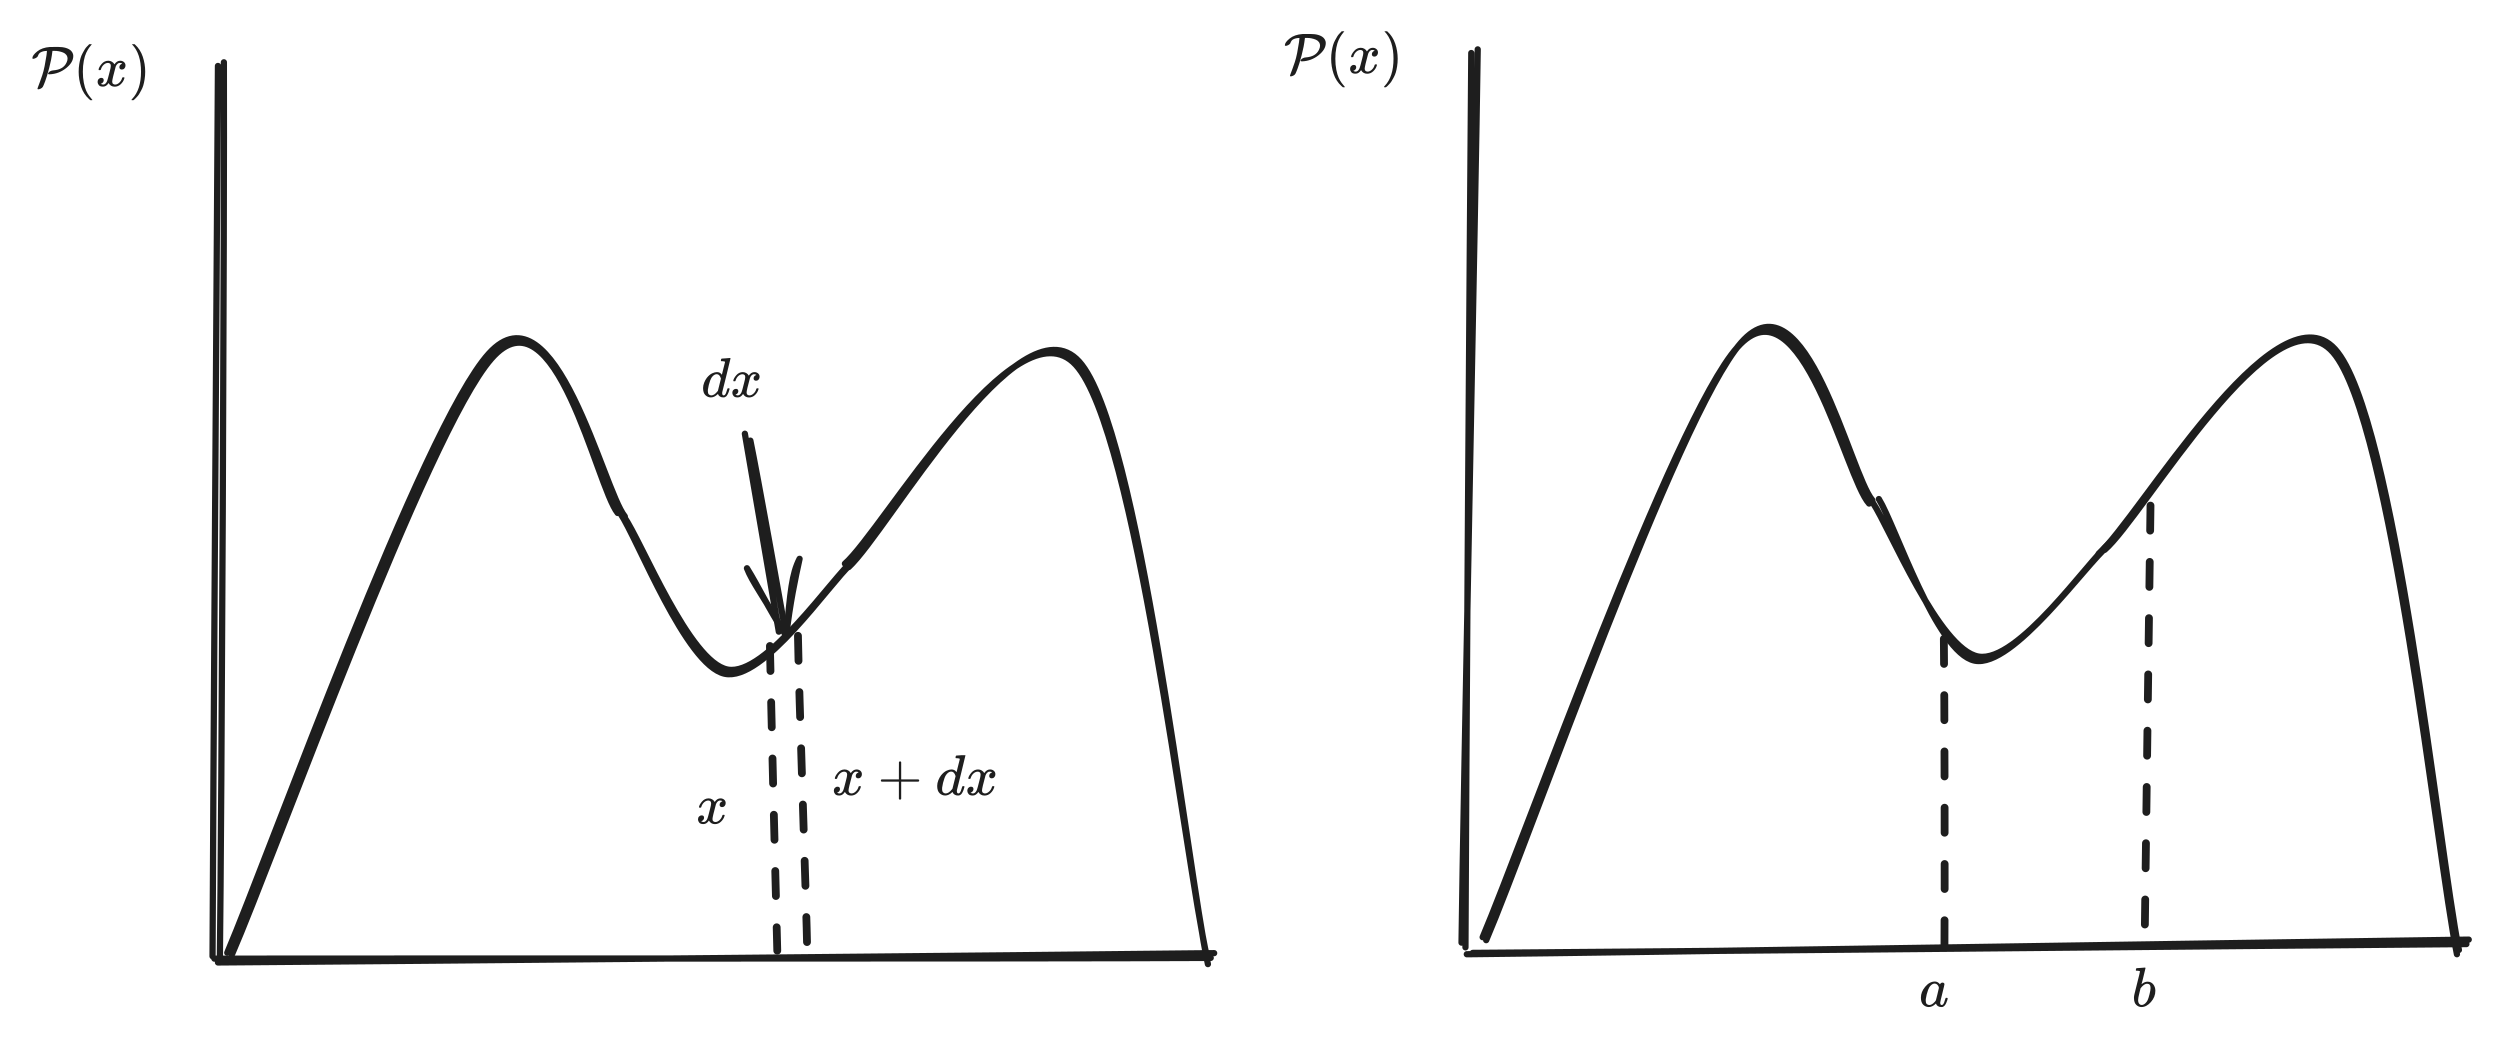 <svg version="1.1" xmlns="http://www.w3.org/2000/svg" viewBox="0 0 799.652 336.9" width="2398.955" height="1010.7">
  <!-- svg-source:excalidraw -->
  <!-- payload-type:application/vnd.excalidraw+json --><!-- payload-version:2 --><!-- payload-start -->eyJ2ZXJzaW9uIjoiMSIsImVuY29kaW5nIjoiYnN0cmluZyIsImNvbXByZXNzZWQiOnRydWUsImVuY29kZWQiOiJ4nO2cW1fbSFx1MDAxMsff8yly2HnYPTvWdPW9541rbFxiYMAhl515XHUwMDEwtrBccvIltlx1MDAxYzBz8t23Wlx1MDAwNknWhVx1MDAxOGyInWORk1x1MDAwNLXUkrurfv2v7mr/8+bt241g3Pc2/ny74d3WXb/dXHUwMDE4uDdcdTAwMWK/2/PfvMGw3etiXHUwMDExXHJ/XHUwMDFm9kaDenhlK1xi+sM///ij41x1MDAwNi2nP/C+tb1cdTAwMWInvt2p9zqTKjzf63jdYIg3/Vx1MDAwZn9/+/af8G8saTfCisSl+vrNO/nASrS0/XWrdjdcdTAwMWE3w1vDi1x1MDAxZd7Mb3e9+OwtnpKEOFJwKZhhXFxLXHUwMDE2XHUwMDE1jrGQXHUwMDAxdVx1MDAwNFWGXHUwMDBiXHUwMDA1WKapiIpv2o2ghZeAI5RcdTAwMTJcXFx1MDAwYs5cclx1MDAwNS6Eii5pee1mK7CfWnP7XGbCXHRwRblcdTAwMTHxU9xu07dvRqIzw2DQu/a2e35vYN/4X+DZn/ilL9z6dXPQXHUwMDFidVx1MDAxYvE1l5de3Zj4msu2759cdTAwMDXjsGZsbWzMjVT9XHUwMDFm71+fps5cdTAwMTfdhVx1MDAwZmy2ut7Qdlx1MDAwMERne3233lx1MDAwZWxLXHUwMDAxiT+Bfbt+pVx1MDAxMfbV3/E7XHLcjlexndVcdTAwMWT5fnS63W14tlx1MDAxZjbc8tTTuo37pz10dNyL9P7M9/jdPc9WXGaaSsq51DoqiU1cdTAwMGaISJ896nVDM1x1MDAwNEmxT4CCjF9ruIMmXHUwMDE3hNVeuv7Qi9vfvttubI5Tn2bUb7iTm0BRpjjWjPZcdTAwMTM3XHLa33X6XHUwMDFlv1e/znlOv9dO2rs94v+9jVxyJvwl+v/fv+deXSo2U3tkXHI0rvBNquJcct9cdTAwMWRcdTAwMDbbvU6nXHUwMDFk4Cet2rdMf6Jh4Fx1MDAwZYIt7Nl2t5ku87qNgpLwrs3BoHfT8tyMneB96bI3XHQjSOHgcpNSRTdVmbFNs8OCT+Sd7s+CXHUwMDAzYYwjgDFiXGJ2XtKbx/elzFxiTYBcdTAwMTlcdTAwMTAk4cdcdTAwMGY4YGDvV4JcdFx1MDAwMopxzmKTinDAXHUwMDFjrFx1MDAxZe1cdTAwMTT/XHUwMDE4xFx1MDAwZo/9aU2DiFx1MDAwNpX5aSAlXHUwMDE3kiqZS1x1MDAwMynTZ1x1MDAxZmiA/kG07ZpfXHUwMDE1XHUwMDA2xTZqj1LGPFeWXHUwMDA1w9HFg6dbgVx1MDAxMVtUfTRcZnqdXHUwMDFkN3CnTWo09Gqh/Vx1MDAwNYORXHUwMDE3N0p493HXXHUwMDFmp/vFuuyg7b53LzzfPuWvv+yVqF7+qX7/9+1/NjKmOaFcdTAwMTPT+0G53G9XRr3atqpWTms7RzliJfBug1x1MDAxNJ04cZhmgJakOdE6XHUwMDFl0UK1QoTDOCVo9lhcdTAwMDZcdTAwMDZy8GRcdTAwMWNOjdQqvjPCXHUwMDEyaFx1MDAwN00/WbTGUYSj/XxcdTAwMWNNXHUwMDFi7YQ7XFxQo1x1MDAwNGiei51cZoxcdTAwMWWwQ4lcdTAwMTGKmcRcdTAwMDU/XHUwMDFmO6FcdTAwMDXix/8tZdi/JXqz11xyztp3XHUwMDEzXHUwMDE5NXV2z+20Q5ehU/Vt+u1mN1x1MDAxY3y9y4R5Y2tcdTAwMDRtfEBUXHUwMDFj9Fx1MDAxMlx1MDAwM3ZcdTAwMWTrc3GwXHUwMDFlZPuoN2g3213Xr/34Xd1R0Dv1hpO3Tbp4KFx1MDAwNMqRIzggXHUwMDFl0Vx1MDAxNtVtyvfOy/qgfrbXUmM47LmfZ1xmNbjDXHJgnFx1MDAwMcpQKdPaQjhaM1x1MDAxNGeoPbRIaNgo1KCo0lC+XHUwMDE5XHUwMDA2XGZNhWiT48SGOEqjXHUwMDBlxnhcdTAwMDWIVCquZu3NkTdcdTAwMWbMLy4oxW5cdTAwMTRMZWSEvUup9Nko1OBM48BL+TK5+ULVhaZcdTAwMThKaCMoMClcYlx1MDAwMZG8u5S1z1x1MDAxZtVXbPWTXG5xSMQn4aeXjFx1MDAxYlx1MDAxNOc0rnDF5MpcdTAwMDQvg6urysnIXHUwMDFmv/v6vlMpXHUwMDBm9yrl0+ruLHhR1DhUaVx1MDAxY3s0tryBaXGAUtihYVx1MDAwM6LkM0TFo9NcdTAwMDNeXHUwMDE0d2x0SLBzXGZFe8qZyOAoXHUwMDFjXHTBqkFQTVx1MDAxNHbNmi5Zuryfmy6UXHUwMDE5XHUwMDA1XFybXFy4MJo+XHUwMDFiwVx1MDAwNVx1MDAwN1x1MDAxNamxf+IrfjG4MOZoyjTF4JujKcfTdfbIWuePqis0eXtcdTAwMDBzXHUwMDE0qmmB/YCOXHUwMDAzQolcdTAwMTUnS6tyKuDLLT862+/SMe27XHUwMDE1uleahSyagMOY0lx1MDAwMlxyXGZHPD4tXFy4QuIrplDAKs1cdTAwMDU2aFa5XHUwMDAwKlx1MDAxZkElpVx1MDAxYYCo5ERbQrmg7mL4XHUwMDAwXHUwMDA2OG6I5Fx1MDAxOLpmS8SWw1x1MDAwNUySolx1MDAwNOHYXHK58Yli6bNcdLhozpVOMP9cdTAwMTeDXHUwMDBi0oAjNoRRXFwhRulcdTAwMTRcXEqSO4ajatHYXHUwMDA2iFx1MDAxOPJDuFx1MDAxNFx1MDAxYn1YSqWDYlxivUlqaexEzIrTpXHbrdZrJ+5W9a5cdTAwMWFcXKjPV9f9cXUm3aKUg+0pmVSCK4DpJVx1MDAxOG60Q1C8aKmkQMONffFcdTAwMDEuxJEoM7Ux2I7Y3pTnzG1gJZygiCRYXHUwMDE1UyhcdTAwMTeXny1ccnfY8l5cdTAwMTcuR/NcdTAwMGJcdTAwMTdcdTAwMTSW2NA4/ubBRVx1MDAxNE5+XHUwMDE4wbH3cdT+VdlSbKT2yJjnirPAXHUwMDFm79durnZ32zdVus/Hm1x1MDAxZo5cdTAwMWH+YCZcdTAwMTZo6VxirZXGYI9cbp4wmFx0XHUwMDBimIPiVlx1MDAwMzWUS1x1MDAxOU9/xIuxwLFpXHUwMDA141x1MDAxOGRTQVROXGZcdTAwMDOEOYhbYyTBSGlccoI8XHUwMDEwXHUwMDFjz1x1MDAwZlx1MDAwMoWSWpNsrFx1MDAxMkJcdTAwMDLSZyORoVx1MDAxNLOruPxcdTAwMDVAwFxiS8y6/CxcdTAwMTBcdTAwMTSbaFg6bZwri4FXX3m5LVprIaOqP+pudnSjs7kv73b0p6vK9ixrLUpgV1x1MDAxMORcZtFcdTAwMTLHJlx1MDAxM1tyOFvLiWN1XCKguVxulctcIoKhKmFA85daVmDm5CeAp5pcdTAwMGaevGVcdTAwMTZhJI5cdTAwMTRcdTAwMDB5hIFcdTAwMDQ/MoRB18N4nr3A8i5jPJFk8px1ltulXlm5XeBayutcdTAwMTPiv41CSLRcdTAwMGXdg3P2/m58oqH03r277PjNrZkgYaTDOcUojnBcdDJcdTAwMTW7IOBcdTAwMWSCoVxyQ8lngOWki1xi4SBh7IIuYIjDXHUwMDEzw2WSXHUwMDE1kkiMXCIx9GaGJDi0XHUwMDA2R1xmjpPZwVx1MDAwMUbZhVau8shhTPpkvD7LNZOcklx1MDAxN1i5wUHEzLdAa627iFx1MDAxZFx1MDAwZVxuXG6pwGgutVJcdE39U1ky/cKLWZrd8kf+YbDjlz59dK9vv5jaWe2qnPVj10qYlCNL43BcdTAwMWPIiSZcbuOP6bCDXHUwMDExR2HMgf3PXGL6sc76MVx1MDAwZfbovnZZy1qIwkAl68iSOoah9kU7XHUwMDAyXHUwMDA1fD2/mefHp/PPb1xuI/hU+lZSXHUwMDE3XHUwMDE0r51wpoSUL1x1MDAxM3nY1MqfXHUwMDFmeVx1MDAxNNqoPTLWXHUwMDE5V/cmVe3TY49E990ncoc2sNGt7Fx1MDAxZfWgtfOZQf/gXZN/uNo6jiehQkKhXHUwMDFjwCtLdpFcdTAwMTdHP2mwc1nYVzpxWdPtW1x1MDAxZnZwlFX2h2qB42XGQlx1MDAxNlx1MDAxNPXc82M5ZE2xqHm8cVx1MDAxZo18uCOVNVx1MDAxMKpBXHUwMDEynpqEIdxRXHUwMDE0KIpcdTAwMTahiUxI01x1MDAwN1x1MDAxOFI0NFx1MDAwNUU5ZitcdTAwMTD4vD72zmaXLyhdNFx1MDAwNpW5M6zZnLNcYm+EXHUwMDExzrgxz1lcdTAwMWGOKVx1MDAxMlx1MDAxYu6MY+6UqSX8JjTYXGZYXHUwMDE2iM5IXHUwMDE5XHUwMDE166Kl0EFcdTAwMGJVQflcdTAwMTOrifHPXHUwMDE0x8XUKI3yJmkgkXnWNmawmok5lI/2XHUwMDA2Xd02/bN3n6qd2sdTenXRX1x1MDAxNu/MXHUwMDEy53ZyXHUwMDA1OFx1MDAxNJWx4Dh+aJZcdTAwMDJcdTAwMWUj2mFaSlx1MDAwMUg8YDyxvr1cYl4taCPRPVx1MDAxZFx1MDAxOEY3kslEIPkkXCI9VXNlSPGIL+OgoVx1MDAxNCQtelZfft5M5owq5SlznS8jzFx1MDAxNrA551k0oKJwuGDSZtHIhOvEMPgwO1xmrvk74sH28dH57lm5XHUwMDA2N7xW2m1cdTAwMTTAoD7oXHKHpZZcdTAwMWLUW0uBhDCtkEI4XHUwMDA1TFx1MDAxM2meXHUwMDBmubp2eYpIXGZcdTAwMTaTOY5cdTAwMGIlwnx7iVx1MDAxZcIhrFx1MDAwNZFcdTAwMDVcdGqtibDsRJh/h86jQJiW/EkgXHUwMDE0Z/9whWZEXHUwMDA15MmD89mJwEaDbv30snzT/Pbt2lx1MDAxNdtlVTnXyy1cdTAwMGZcZlx1MDAwN4dcdTAwMTCJPUGlwn9TW4StdiBEYWRKXHUwMDA0XHUwMDAz8TLi4Gn7du5dXyug1K42zu/5U1x1MDAwNa/k4ku3eevJwcPG49tRVnw3zI/kXHUwMDA1jp5FNNGGaMNMXCKyi2HycXaYfFxiSpeeMoPNvaPL81x1MDAxZN4/3u5cdTAwMWZcdTAwMWUsN0zwXG7hXHUwMDAwcM1cdTAwMDRISllqXHUwMDBinzDgoNdcdTAwMThcdTAwMWOztWJCQOrFXHUwMDE2XHUwMDE0asy3keghxVx1MDAwM6hccoaS2eZrZbHsymJcdHfnPFx1MDAwZi5QvFCnlU3MXHUwMDEweUrl0+xwqdOTvb3au5364b538tFAdXzeYStcdTAwMTG7XHUwMDAwNY626bQ2+1x1MDAwNJLzZ5ONQNQhRmBAKew+d51cYm1cdTAwMTbJXHUwMDE4hXZBjEJ5qjBypSRcdTAwMDcxdr9cdTAwMDZnJlx1MDAxNJZ2a1JiS/6DgjFUU1wiRVxcsCbMslx1MDAxM8Zu0Vx1MDAxMYyiXHUwMDA3XHUwMDFho1x1MDAxNSrT5N3ZLv9RdYV2ZFx1MDAwZrtFXHUwMDA3XHJcdTAwMTl9XHUwMDAyiVx1MDAwNVxcslx1MDAwNK/mwlx1MDAwYlx1MDAxNYV4XHUwMDAxg3xkUtI88fJ5dr5cXPZ6Xvm93lx1MDAxYlWrW0Ju7fTph1NYcvFCXHR1QFx1MDAxM/z0yF+W2CExIYvU2Fx1MDAxZFx1MDAxNLuJcyWSW0lcdTAwMTYqXubbS1x1MDAxNO3fZfgpXHUwMDE02tVcdTAwMWEtK4OWpdug8zzp8kj6M1xuKZtcZpTLli+zs2Vvf7svhptcdTAwMTebXHUwMDE33V2g2ux0+9eXL6Bd5kn0Klx1MDAxMi9cdTAwMDJcdTAwMWOkh8ReXHUwMDA2jppyOu2W23w7oyDcXHUwMDExXHUwMDA06OIvw5hwt4ZC8cSYkVxcsZxsXHUwMDFlu2XDIFpcZmN2K6qKx4t7wlx1MDAxOE45YWvArFx1MDAxMmBcbvvdXHUwMDFlmVx1MDAxZV+U1simKsU5h4pSqVnyS2FcIlx1MDAxZbiz86B7duZfXHUwMDFm7N7s31Wqu8fe5+O+59+sXHUwMDA2XHUwMDBm0FRcdTAwMWRUXFxcZlx1MDAwNGpJhVx1MDAxYS9cdTAwMTPMoFx1MDAxY5NcdTAwMTTJqYjU+mWCXHUwMDE5jIpcdTAwMTVFXHUwMDExqqhG0apZ7jQsU1aMokalqH6p0plcdFx1MDAxM5vgK1xiJDI31kRYdlwilIq73lx1MDAxZdlOn1x1MDAxMVxurz677Vx1MDAxNqWJwXX/6/bFaXCoL1x1MDAwZWtsR918XG5cdTAwMGX8WdLEUD5xXHUwMDA3o3NCjE1HXHUwMDEyOr1Gar+OIUxsXHUwMDE3UvHElttE0izSVr/WXHUwMDBlXHUwMDE5z3h17yVU0Ouni7WfkO1OgVx1MDAxYZuml8n8XHRcdTAwMGKLv6hcYuWwQlx081x1MDAwMltyn1x1MDAwZptoUcVd6pwud5X3yVxcXHUwMDE0gaL5ue7Chbv5sXHT7H2h7s6e6TdmXHUwMDAyXHUwMDA1mqBDXHUwMDE56nVcZqSk3eScXHUwMDAxhVwidotcdTAwMGIoboBks+u1XHUwMDAz8HpcdKW/XHUwMDEwJ66ewFx0zTD4XHUwMDA0XCJy8+aLvzvZsLDTXuBbQVx1MDAxNoCJi6XGxMU8mHhzL1k23H7/LMCWiyiwYb9EfStX3drDunfo2tawvVBMfn/z/f/zhZIsIn0=<!-- payload-end -->
  <defs>
    <style class="style-fonts">
      
    </style>
    
  </defs>
  <g stroke-linecap="round"><g transform="translate(70.272 21.327) rotate(0 -0.789 142.327)"><path d="M-0.56 -0.23 C-0.83 47.14, -2.14 237.21, -2.29 284.54 M1.34 -1.4 C1.52 46.13, 0.63 238.36, 0.05 286.02" stroke="#1e1e1e" stroke-width="2" fill="none"></path></g></g><mask></mask><g stroke-linecap="round"><g transform="translate(69.13 308.195) rotate(0 159.759 -1.655)"><path d="M0.59 -0.34 C53.62 -0.72, 265.91 -2.68, 319.23 -3.32 M-0.55 -1.56 C52.2 -1.65, 264.66 -1.5, 318.13 -1.8" stroke="#1e1e1e" stroke-width="2" fill="none"></path></g></g><mask></mask><g transform="translate(10 14.141) rotate(0 19.715 9.461)"><svg version="1.1" viewBox="0 0 39.43 18.922" width="39.43" height="18.922"><g font-family="Helvetica, Segoe UI Emoji" font-size="16px" color="#1e1e1e"><svg style="vertical-align: -0.566ex;" xmlns="http://www.w3.org/2000/svg" width="4.713ex" height="2.262ex" role="img" focusable="false" viewBox="-2.271 -2.271 47.297 22.706" xmlns:xlink="http://www.w3.org/1999/xlink" x="0" y="-0.188"><defs><path id="MJX-16-TEX-C-50" d="M37 475Q19 475 19 487Q19 536 103 604T327 682Q329 682 344 682T380 682T421 683H463Q625 683 695 615Q718 591 726 564Q733 547 733 525Q733 412 607 312T321 205H312Q293 205 293 217Q293 224 302 236T333 260T385 274Q558 287 614 407Q633 445 633 477Q633 515 612 543T556 585T481 607T399 614H370L368 603Q352 463 312 312T242 82T202 -13Q190 -33 164 -45T121 -57Q108 -57 108 -45Q108 -40 120 -10T151 73T192 190T233 349T266 539Q267 546 269 565T272 598T274 613H270Q209 613 163 588Q131 572 113 518Q102 502 80 490T37 475Z"></path><path id="MJX-16-TEX-N-28" d="M94 250Q94 319 104 381T127 488T164 576T202 643T244 695T277 729T302 750H315H319Q333 750 333 741Q333 738 316 720T275 667T226 581T184 443T167 250T184 58T225 -81T274 -167T316 -220T333 -241Q333 -250 318 -250H315H302L274 -226Q180 -141 137 -14T94 250Z"></path><path id="MJX-16-TEX-I-1D465" d="M52 289Q59 331 106 386T222 442Q257 442 286 424T329 379Q371 442 430 442Q467 442 494 420T522 361Q522 332 508 314T481 292T458 288Q439 288 427 299T415 328Q415 374 465 391Q454 404 425 404Q412 404 406 402Q368 386 350 336Q290 115 290 78Q290 50 306 38T341 26Q378 26 414 59T463 140Q466 150 469 151T485 153H489Q504 153 504 145Q504 144 502 134Q486 77 440 33T333 -11Q263 -11 227 52Q186 -10 133 -10H127Q78 -10 57 16T35 71Q35 103 54 123T99 143Q142 143 142 101Q142 81 130 66T107 46T94 41L91 40Q91 39 97 36T113 29T132 26Q168 26 194 71Q203 87 217 139T245 247T261 313Q266 340 266 352Q266 380 251 392T217 404Q177 404 142 372T93 290Q91 281 88 280T72 278H58Q52 284 52 289Z"></path><path id="MJX-16-TEX-N-29" d="M60 749L64 750Q69 750 74 750H86L114 726Q208 641 251 514T294 250Q294 182 284 119T261 12T224 -76T186 -143T145 -194T113 -227T90 -246Q87 -249 86 -250H74Q66 -250 63 -250T58 -247T55 -238Q56 -237 66 -225Q221 -64 221 250T66 725Q56 737 55 738Q55 746 60 749Z"></path></defs><g stroke="currentColor" fill="currentColor" stroke-width="0" transform="translate(-2.271 14.759) scale(0.023) scale(1,-1)"><g data-mml-node="math"><g data-mml-node="TeXAtom" data-mjx-texclass="ORD"><g data-mml-node="mi"><use data-c="50" xlink:href="#MJX-16-TEX-C-50"></use></g></g><g data-mml-node="mo" transform="translate(733,0)"><use data-c="28" xlink:href="#MJX-16-TEX-N-28"></use></g><g data-mml-node="mi" transform="translate(1122,0)"><use data-c="1D465" xlink:href="#MJX-16-TEX-I-1D465"></use></g><g data-mml-node="mo" transform="translate(1694,0)"><use data-c="29" xlink:href="#MJX-16-TEX-N-29"></use></g></g></g></svg></g></svg></g><g stroke-linecap="round"><g transform="translate(74.109 304.682) rotate(0 62.325 -95.394)"><path d="M0.03 0.73 C13.72 -30.77, 62.47 -166.38, 83.04 -189.93 C103.61 -213.49, 116.69 -148.99, 123.46 -140.6 M-1.42 0.07 C12.08 -31.69, 61.1 -168.34, 82.29 -191.61 C103.48 -214.87, 118.88 -147.81, 125.73 -139.52" stroke="#1e1e1e" stroke-width="2" fill="none"></path></g></g><mask></mask><g stroke-linecap="round"><g transform="translate(198.896 165.035) rotate(0 37.272 24.75)"><path d="M0.64 0.13 C6.36 8.28, 21.56 46.83, 33.83 49.13 C46.1 51.43, 67.43 19.65, 74.27 13.9 M-0.48 -0.85 C5.12 7.46, 20.58 47.78, 32.89 50.47 C45.2 53.16, 66.3 21.63, 73.36 15.3" stroke="#1e1e1e" stroke-width="2" fill="none"></path></g></g><mask></mask><g stroke-linecap="round"><g transform="translate(270.955 181.473) rotate(0 57.226 30.624)"><path d="M0.5 -0.09 C12.77 -11.25, 55.05 -87, 74.21 -65.83 C93.36 -44.67, 108.6 95.06, 115.41 126.91 M-0.7 -1.18 C11.34 -11.7, 53.84 -85.79, 73.15 -64.77 C92.46 -43.74, 108.06 93.18, 115.15 124.94" stroke="#1e1e1e" stroke-width="2" fill="none"></path></g></g><mask></mask><g stroke-linecap="round"><g transform="translate(247.128 206.845) rotate(0 0.3 49.202)"><path d="M-0.86 -0.22 C-0.55 15.99, 1.05 80.84, 1.49 97.24" stroke="#1e1e1e" stroke-width="2.5" fill="none" stroke-dasharray="8 10"></path></g></g><mask></mask><g stroke-linecap="round"><g transform="translate(256.206 202.712) rotate(0 0.571 51.509)"><path d="M-0.97 0.66 C-0.71 17.82, 1.72 85.6, 2.02 102.73" stroke="#1e1e1e" stroke-width="2.5" fill="none" stroke-dasharray="8 10"></path></g></g><mask></mask><g transform="translate(222.619 249.774) rotate(0 5.41 9.2)"><svg version="1.1" viewBox="0 0 10.82 18.4" width="10.82" height="18.4"><g font-family="Helvetica, Segoe UI Emoji" font-size="16px" color="#1e1e1e"><svg style="vertical-align: -0.025ex;" xmlns="http://www.w3.org/2000/svg" width="1.294ex" height="1.025ex" role="img" focusable="false" viewBox="-2.208 -2.208 27.88 22.08" xmlns:xlink="http://www.w3.org/1999/xlink" x="0" y="5.633"><defs><path id="MJX-17-TEX-I-1D465" d="M52 289Q59 331 106 386T222 442Q257 442 286 424T329 379Q371 442 430 442Q467 442 494 420T522 361Q522 332 508 314T481 292T458 288Q439 288 427 299T415 328Q415 374 465 391Q454 404 425 404Q412 404 406 402Q368 386 350 336Q290 115 290 78Q290 50 306 38T341 26Q378 26 414 59T463 140Q466 150 469 151T485 153H489Q504 153 504 145Q504 144 502 134Q486 77 440 33T333 -11Q263 -11 227 52Q186 -10 133 -10H127Q78 -10 57 16T35 71Q35 103 54 123T99 143Q142 143 142 101Q142 81 130 66T107 46T94 41L91 40Q91 39 97 36T113 29T132 26Q168 26 194 71Q203 87 217 139T245 247T261 313Q266 340 266 352Q266 380 251 392T217 404Q177 404 142 372T93 290Q91 281 88 280T72 278H58Q52 284 52 289Z"></path></defs><g stroke="currentColor" fill="currentColor" stroke-width="0" transform="translate(-2.208 19.336) scale(0.049) scale(1,-1)"><g data-mml-node="math"><g data-mml-node="mi"><use data-c="1D465" xlink:href="#MJX-17-TEX-I-1D465"></use></g></g></g></svg></g></svg></g><g transform="translate(266.06 240.85) rotate(0 27.623 9.303)"><svg version="1.1" viewBox="0 0 55.234 18.607" width="55.234" height="18.607"><g font-family="Helvetica, Segoe UI Emoji" font-size="16.18px" color="#1e1e1e"><svg style="vertical-align: -0.186ex;" xmlns="http://www.w3.org/2000/svg" width="6.53ex" height="1.756ex" role="img" focusable="false" viewBox="-2.233 -2.233 83.051 22.328" xmlns:xlink="http://www.w3.org/1999/xlink" x="0" y="0.719"><defs><path id="MJX-20-TEX-I-1D465" d="M52 289Q59 331 106 386T222 442Q257 442 286 424T329 379Q371 442 430 442Q467 442 494 420T522 361Q522 332 508 314T481 292T458 288Q439 288 427 299T415 328Q415 374 465 391Q454 404 425 404Q412 404 406 402Q368 386 350 336Q290 115 290 78Q290 50 306 38T341 26Q378 26 414 59T463 140Q466 150 469 151T485 153H489Q504 153 504 145Q504 144 502 134Q486 77 440 33T333 -11Q263 -11 227 52Q186 -10 133 -10H127Q78 -10 57 16T35 71Q35 103 54 123T99 143Q142 143 142 101Q142 81 130 66T107 46T94 41L91 40Q91 39 97 36T113 29T132 26Q168 26 194 71Q203 87 217 139T245 247T261 313Q266 340 266 352Q266 380 251 392T217 404Q177 404 142 372T93 290Q91 281 88 280T72 278H58Q52 284 52 289Z"></path><path id="MJX-20-TEX-N-2B" d="M56 237T56 250T70 270H369V420L370 570Q380 583 389 583Q402 583 409 568V270H707Q722 262 722 250T707 230H409V-68Q401 -82 391 -82H389H387Q375 -82 369 -68V230H70Q56 237 56 250Z"></path><path id="MJX-20-TEX-I-1D451" d="M366 683Q367 683 438 688T511 694Q523 694 523 686Q523 679 450 384T375 83T374 68Q374 26 402 26Q411 27 422 35Q443 55 463 131Q469 151 473 152Q475 153 483 153H487H491Q506 153 506 145Q506 140 503 129Q490 79 473 48T445 8T417 -8Q409 -10 393 -10Q359 -10 336 5T306 36L300 51Q299 52 296 50Q294 48 292 46Q233 -10 172 -10Q117 -10 75 30T33 157Q33 205 53 255T101 341Q148 398 195 420T280 442Q336 442 364 400Q369 394 369 396Q370 400 396 505T424 616Q424 629 417 632T378 637H357Q351 643 351 645T353 664Q358 683 366 683ZM352 326Q329 405 277 405Q242 405 210 374T160 293Q131 214 119 129Q119 126 119 118T118 106Q118 61 136 44T179 26Q233 26 290 98L298 109L352 326Z"></path></defs><g stroke="currentColor" fill="currentColor" stroke-width="0" transform="translate(-2.233 17.736) scale(0.029) scale(1,-1)"><g data-mml-node="math"><g data-mml-node="mi"><use data-c="1D465" xlink:href="#MJX-20-TEX-I-1D465"></use></g><g data-mml-node="mo" transform="translate(794.2,0)"><use data-c="2B" xlink:href="#MJX-20-TEX-N-2B"></use></g><g data-mml-node="mi" transform="translate(1794.4,0)"><use data-c="1D451" xlink:href="#MJX-20-TEX-I-1D451"></use></g><g data-mml-node="mi" transform="translate(2314.4,0)"><use data-c="1D465" xlink:href="#MJX-20-TEX-I-1D465"></use></g></g></g></svg></g></svg></g><g stroke-linecap="round"><g transform="translate(239.074 139.512) rotate(0 5.342 31.466)"><path d="M-0.82 -0.78 C0.96 9.78, 8.28 51.94, 10.04 62.53 M0.94 1.43 C3.18 12.23, 10.55 53.43, 12.41 63.86" stroke="#1e1e1e" stroke-width="2" fill="none"></path></g><g transform="translate(239.074 139.512) rotate(0 5.342 31.466)"><path d="M-0.15 42.25 C1.5 46.57, 5.22 51.37, 12.41 63.86 M-0.15 42.25 C3.33 47.79, 6.49 54.73, 12.41 63.86" stroke="#1e1e1e" stroke-width="2" fill="none"></path></g><g transform="translate(239.074 139.512) rotate(0 5.342 31.466)"><path d="M16.68 39.23 C14.17 44.18, 13.75 49.72, 12.41 63.86 M16.68 39.23 C15.3 45.52, 13.62 53.33, 12.41 63.86" stroke="#1e1e1e" stroke-width="2" fill="none"></path></g></g><mask></mask><g transform="translate(224.294 113.52) rotate(0 10.336 9.2)"><svg version="1.1" viewBox="0 0 20.672 18.4" width="20.672" height="18.4"><g font-family="Helvetica, Segoe UI Emoji" font-size="16px" color="#1e1e1e"><svg style="vertical-align: -0.025ex;" xmlns="http://www.w3.org/2000/svg" width="2.471ex" height="1.595ex" role="img" focusable="false" viewBox="-2.208 -2.208 34.201 22.08" xmlns:xlink="http://www.w3.org/1999/xlink" x="0" y="0.859"><defs><path id="MJX-22-TEX-I-1D451" d="M366 683Q367 683 438 688T511 694Q523 694 523 686Q523 679 450 384T375 83T374 68Q374 26 402 26Q411 27 422 35Q443 55 463 131Q469 151 473 152Q475 153 483 153H487H491Q506 153 506 145Q506 140 503 129Q490 79 473 48T445 8T417 -8Q409 -10 393 -10Q359 -10 336 5T306 36L300 51Q299 52 296 50Q294 48 292 46Q233 -10 172 -10Q117 -10 75 30T33 157Q33 205 53 255T101 341Q148 398 195 420T280 442Q336 442 364 400Q369 394 369 396Q370 400 396 505T424 616Q424 629 417 632T378 637H357Q351 643 351 645T353 664Q358 683 366 683ZM352 326Q329 405 277 405Q242 405 210 374T160 293Q131 214 119 129Q119 126 119 118T118 106Q118 61 136 44T179 26Q233 26 290 98L298 109L352 326Z"></path><path id="MJX-22-TEX-I-1D465" d="M52 289Q59 331 106 386T222 442Q257 442 286 424T329 379Q371 442 430 442Q467 442 494 420T522 361Q522 332 508 314T481 292T458 288Q439 288 427 299T415 328Q415 374 465 391Q454 404 425 404Q412 404 406 402Q368 386 350 336Q290 115 290 78Q290 50 306 38T341 26Q378 26 414 59T463 140Q466 150 469 151T485 153H489Q504 153 504 145Q504 144 502 134Q486 77 440 33T333 -11Q263 -11 227 52Q186 -10 133 -10H127Q78 -10 57 16T35 71Q35 103 54 123T99 143Q142 143 142 101Q142 81 130 66T107 46T94 41L91 40Q91 39 97 36T113 29T132 26Q168 26 194 71Q203 87 217 139T245 247T261 313Q266 340 266 352Q266 380 251 392T217 404Q177 404 142 372T93 290Q91 281 88 280T72 278H58Q52 284 52 289Z"></path></defs><g stroke="currentColor" fill="currentColor" stroke-width="0" transform="translate(-2.208 19.527) scale(0.031) scale(1,-1)"><g data-mml-node="math"><g data-mml-node="mi"><use data-c="1D451" xlink:href="#MJX-22-TEX-I-1D451"></use></g><g data-mml-node="mi" transform="translate(520,0)"><use data-c="1D465" xlink:href="#MJX-22-TEX-I-1D465"></use></g></g></g></svg></g></svg></g><g stroke-linecap="round"><g transform="translate(470.894 17.186) rotate(0 -0.789 142.327)"><path d="M-0.29 -0.23 C-0.7 47.37, -2 238.38, -2.15 285.83 M1.77 -1.39 C1.12 45.87, -2.82 236.48, -3.41 284.32" stroke="#1e1e1e" stroke-width="2" fill="none"></path></g></g><mask></mask><g stroke-linecap="round"><g transform="translate(469.753 304.054) rotate(0 159.759 -1.655)"><path d="M-0.58 1.17 C52.79 0.63, 266.44 -2.79, 319.9 -3.51 M1.32 0.74 C54.58 0.4, 266.08 -1.67, 319.15 -2.08" stroke="#1e1e1e" stroke-width="2" fill="none"></path></g></g><mask></mask><g transform="translate(410.623 10) rotate(0 19.715 9.461)"><svg version="1.1" viewBox="0 0 39.43 18.922" width="39.43" height="18.922"><g font-family="Helvetica, Segoe UI Emoji" font-size="16px" color="#1e1e1e"><svg style="vertical-align: -0.566ex;" xmlns="http://www.w3.org/2000/svg" width="4.713ex" height="2.262ex" role="img" focusable="false" viewBox="-2.271 -2.271 47.297 22.706" xmlns:xlink="http://www.w3.org/1999/xlink" x="0" y="-0.188"><defs><path id="MJX-16-TEX-C-50" d="M37 475Q19 475 19 487Q19 536 103 604T327 682Q329 682 344 682T380 682T421 683H463Q625 683 695 615Q718 591 726 564Q733 547 733 525Q733 412 607 312T321 205H312Q293 205 293 217Q293 224 302 236T333 260T385 274Q558 287 614 407Q633 445 633 477Q633 515 612 543T556 585T481 607T399 614H370L368 603Q352 463 312 312T242 82T202 -13Q190 -33 164 -45T121 -57Q108 -57 108 -45Q108 -40 120 -10T151 73T192 190T233 349T266 539Q267 546 269 565T272 598T274 613H270Q209 613 163 588Q131 572 113 518Q102 502 80 490T37 475Z"></path><path id="MJX-16-TEX-N-28" d="M94 250Q94 319 104 381T127 488T164 576T202 643T244 695T277 729T302 750H315H319Q333 750 333 741Q333 738 316 720T275 667T226 581T184 443T167 250T184 58T225 -81T274 -167T316 -220T333 -241Q333 -250 318 -250H315H302L274 -226Q180 -141 137 -14T94 250Z"></path><path id="MJX-16-TEX-I-1D465" d="M52 289Q59 331 106 386T222 442Q257 442 286 424T329 379Q371 442 430 442Q467 442 494 420T522 361Q522 332 508 314T481 292T458 288Q439 288 427 299T415 328Q415 374 465 391Q454 404 425 404Q412 404 406 402Q368 386 350 336Q290 115 290 78Q290 50 306 38T341 26Q378 26 414 59T463 140Q466 150 469 151T485 153H489Q504 153 504 145Q504 144 502 134Q486 77 440 33T333 -11Q263 -11 227 52Q186 -10 133 -10H127Q78 -10 57 16T35 71Q35 103 54 123T99 143Q142 143 142 101Q142 81 130 66T107 46T94 41L91 40Q91 39 97 36T113 29T132 26Q168 26 194 71Q203 87 217 139T245 247T261 313Q266 340 266 352Q266 380 251 392T217 404Q177 404 142 372T93 290Q91 281 88 280T72 278H58Q52 284 52 289Z"></path><path id="MJX-16-TEX-N-29" d="M60 749L64 750Q69 750 74 750H86L114 726Q208 641 251 514T294 250Q294 182 284 119T261 12T224 -76T186 -143T145 -194T113 -227T90 -246Q87 -249 86 -250H74Q66 -250 63 -250T58 -247T55 -238Q56 -237 66 -225Q221 -64 221 250T66 725Q56 737 55 738Q55 746 60 749Z"></path></defs><g stroke="currentColor" fill="currentColor" stroke-width="0" transform="translate(-2.271 14.759) scale(0.023) scale(1,-1)"><g data-mml-node="math"><g data-mml-node="TeXAtom" data-mjx-texclass="ORD"><g data-mml-node="mi"><use data-c="50" xlink:href="#MJX-16-TEX-C-50"></use></g></g><g data-mml-node="mo" transform="translate(733,0)"><use data-c="28" xlink:href="#MJX-16-TEX-N-28"></use></g><g data-mml-node="mi" transform="translate(1122,0)"><use data-c="1D465" xlink:href="#MJX-16-TEX-I-1D465"></use></g><g data-mml-node="mo" transform="translate(1694,0)"><use data-c="29" xlink:href="#MJX-16-TEX-N-29"></use></g></g></g></svg></g></svg></g><g stroke-linecap="round"><g transform="translate(474.732 300.541) rotate(0 62.325 -95.394)"><path d="M0.64 0.18 C14.27 -31.61, 61.61 -167.48, 82.19 -190.94 C102.78 -214.39, 116.96 -148.88, 124.15 -140.57 M-0.49 -0.77 C12.92 -32.35, 60.4 -166.36, 81 -189.47 C101.6 -212.59, 115.63 -147.65, 123.12 -139.48" stroke="#1e1e1e" stroke-width="2" fill="none"></path></g></g><mask></mask><g stroke-linecap="round"><g transform="translate(599.481 160.895) rotate(0 37.305 24.772)"><path d="M-0.47 -0.15 C4.98 8.01, 20.73 46.95, 33.35 49.11 C45.98 51.27, 68.36 18.69, 75.28 12.82 M1.49 -1.27 C6.68 7.04, 19.91 47.93, 32.14 50.42 C44.37 52.9, 67.68 19.54, 74.86 13.64" stroke="#1e1e1e" stroke-width="2" fill="none"></path></g></g><mask></mask><g stroke-linecap="round"><g transform="translate(671.797 177.551) rotate(0 57.226 30.624)"><path d="M-0.5 -0.44 C12.09 -11.39, 55.87 -87, 75.08 -65.88 C94.28 -44.76, 108.28 94.31, 114.71 126.3 M1.44 -1.71 C13.97 -12.53, 55.7 -86.4, 74.48 -64.83 C93.25 -43.27, 107.59 95.68, 114.08 127.67" stroke="#1e1e1e" stroke-width="2" fill="none"></path></g></g><mask></mask><g stroke-linecap="round"><g transform="translate(621.092 205.296) rotate(0 0.3 49.245)"><path d="M0.67 -0.94 C0.9 15.57, 1.01 82.05, 0.86 98.6" stroke="#1e1e1e" stroke-width="2.5" fill="none" stroke-dasharray="8 10"></path></g></g><mask></mask><g stroke-linecap="round"><g transform="translate(687.599 161.626) rotate(0 -0.386 68.877)"><path d="M0.26 0.1 C-0.11 23.2, -1.25 114.49, -1.58 137.61" stroke="#1e1e1e" stroke-width="2.5" fill="none" stroke-dasharray="8 10"></path></g></g><mask></mask><g transform="translate(613.823 308.301) rotate(0 5.004 9.2)"><svg version="1.1" viewBox="0 0 10.008 18.4" width="10.008" height="18.4"><g font-family="Helvetica, Segoe UI Emoji" font-size="16px" color="#1e1e1e"><svg style="vertical-align: -0.023ex;" xmlns="http://www.w3.org/2000/svg" width="1.197ex" height="1.02ex" role="img" focusable="false" viewBox="-2.208 -2.208 25.899 22.08" xmlns:xlink="http://www.w3.org/1999/xlink" x="0" y="5.656"><defs><path id="MJX-23-TEX-I-1D44E" d="M33 157Q33 258 109 349T280 441Q331 441 370 392Q386 422 416 422Q429 422 439 414T449 394Q449 381 412 234T374 68Q374 43 381 35T402 26Q411 27 422 35Q443 55 463 131Q469 151 473 152Q475 153 483 153H487Q506 153 506 144Q506 138 501 117T481 63T449 13Q436 0 417 -8Q409 -10 393 -10Q359 -10 336 5T306 36L300 51Q299 52 296 50Q294 48 292 46Q233 -10 172 -10Q117 -10 75 30T33 157ZM351 328Q351 334 346 350T323 385T277 405Q242 405 210 374T160 293Q131 214 119 129Q119 126 119 118T118 106Q118 61 136 44T179 26Q217 26 254 59T298 110Q300 114 325 217T351 328Z"></path></defs><g stroke="currentColor" fill="currentColor" stroke-width="0" transform="translate(-2.208 19.382) scale(0.049) scale(1,-1)"><g data-mml-node="math"><g data-mml-node="mi"><use data-c="1D44E" xlink:href="#MJX-23-TEX-I-1D44E"></use></g></g></g></svg></g></svg></g><g transform="translate(681.855 308.5) rotate(0 4.059 9.2)"><svg version="1.1" viewBox="0 0 8.117 18.4" width="8.117" height="18.4"><g font-family="Helvetica, Segoe UI Emoji" font-size="16px" color="#1e1e1e"><svg style="vertical-align: -0.025ex;" xmlns="http://www.w3.org/2000/svg" width="0.971ex" height="1.595ex" role="img" focusable="false" viewBox="-2.208 -2.208 13.436 22.08" xmlns:xlink="http://www.w3.org/1999/xlink" x="0" y="0.859"><defs><path id="MJX-25-TEX-I-1D44F" d="M73 647Q73 657 77 670T89 683Q90 683 161 688T234 694Q246 694 246 685T212 542Q204 508 195 472T180 418L176 399Q176 396 182 402Q231 442 283 442Q345 442 383 396T422 280Q422 169 343 79T173 -11Q123 -11 82 27T40 150V159Q40 180 48 217T97 414Q147 611 147 623T109 637Q104 637 101 637H96Q86 637 83 637T76 640T73 647ZM336 325V331Q336 405 275 405Q258 405 240 397T207 376T181 352T163 330L157 322L136 236Q114 150 114 114Q114 66 138 42Q154 26 178 26Q211 26 245 58Q270 81 285 114T318 219Q336 291 336 325Z"></path></defs><g stroke="currentColor" fill="currentColor" stroke-width="0" transform="translate(-2.208 19.527) scale(0.031) scale(1,-1)"><g data-mml-node="math"><g data-mml-node="mi"><use data-c="1D44F" xlink:href="#MJX-25-TEX-I-1D44F"></use></g></g></g></svg></g></svg></g></svg>